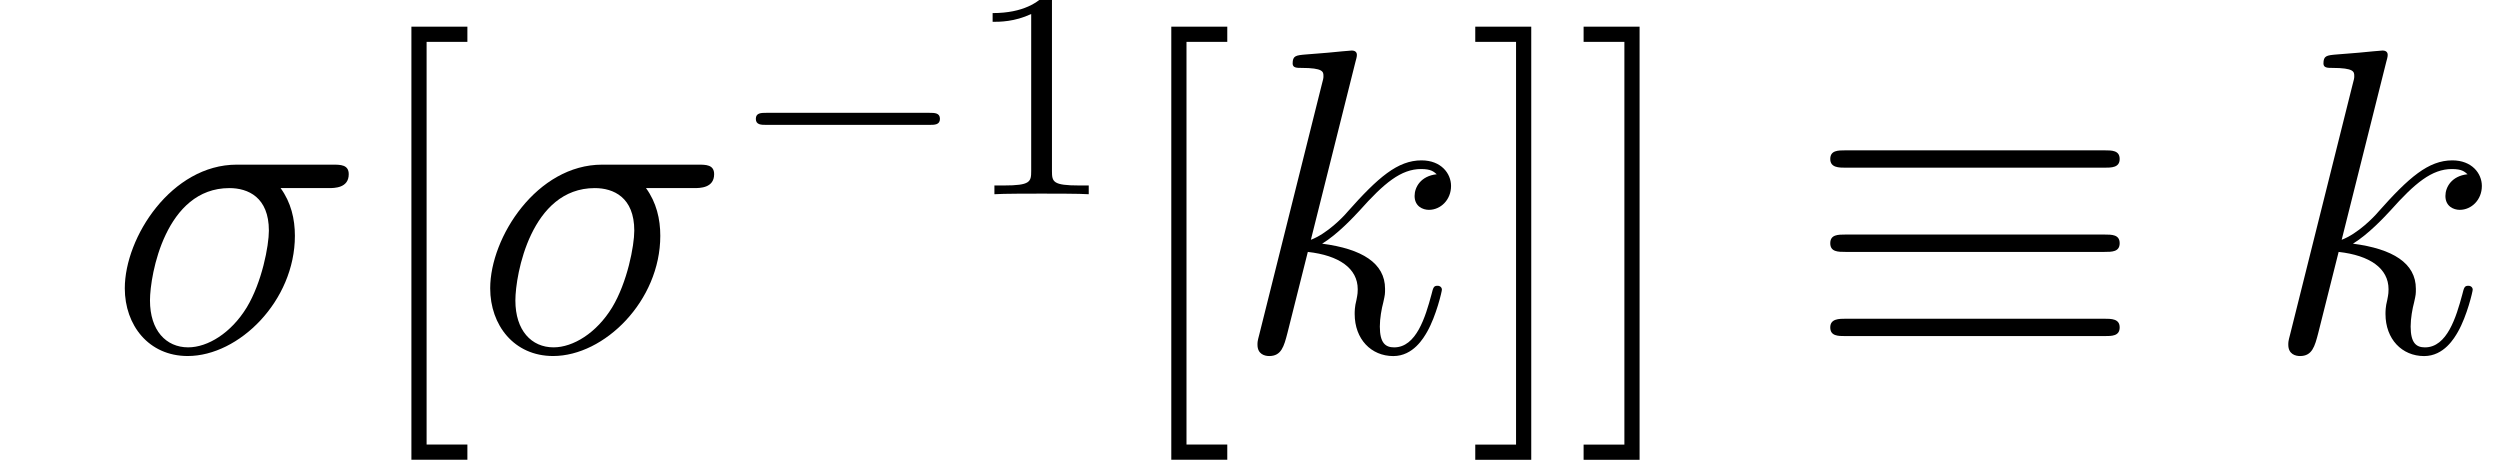 <ns0:svg xmlns:ns0="http://www.w3.org/2000/svg" xmlns:ns1="http://www.w3.org/1999/xlink" height="18.241pt" version="1.1" viewBox="23.686 60.768 99.179 18.241" width="99.179pt" watch_lated_md:baseline="4.289399999999993" xmlns:watch_lated_md="https://github.com/Quansight/pearu-sandbox/latex_in_markdown/">
<ns0:defs>
<ns0:path d="m7.878 -2.75c0.203 0 0.418 0 0.418 -0.239s-0.215 -0.239 -0.418 -0.239h-6.468c-0.203 0 -0.418 0 -0.418 0.239s0.215 0.239 0.418 0.239h6.468z" id="g0-0" />
<ns0:path d="m8.201 -5.069c0.203 0 0.43 0 0.43 -0.239s-0.215 -0.239 -0.418 -0.239h-7.137c-0.203 0 -0.418 0 -0.418 0.239s0.239 0.239 0.43 0.239h7.113zm0.012 4.639c0.203 0 0.418 0 0.418 -0.239s-0.227 -0.239 -0.43 -0.239h-7.113c-0.191 0 -0.43 0 -0.43 0.239s0.215 0.239 0.418 0.239h7.137zm0 -2.319c0.203 0 0.418 0 0.418 -0.239s-0.215 -0.239 -0.418 -0.239h-7.137c-0.203 0 -0.418 0 -0.418 0.239s0.215 0.239 0.418 0.239h7.137z" id="g0-17" />
<ns0:path d="m8.745 -6.49c0.224 0 0.792 0 0.792 -0.551c0 -0.379 -0.327 -0.379 -0.637 -0.379h-3.805c-2.582 0 -4.442 2.875 -4.442 4.906c0 1.463 0.947 2.686 2.496 2.686c2.031 0 4.252 -2.186 4.252 -4.769c0 -0.671 -0.155 -1.326 -0.568 -1.894h1.911zm-5.578 6.318c-0.878 0 -1.515 -0.671 -1.515 -1.859c0 -1.033 0.62 -4.459 3.15 -4.459c0.74 0 1.567 0.362 1.567 1.687c0 0.603 -0.275 2.049 -0.878 3.047c-0.62 1.016 -1.549 1.584 -2.324 1.584z" id="g2-27" />
<ns0:path d="m4.838 -11.517c0.017 -0.069 0.052 -0.172 0.052 -0.258c0 -0.172 -0.172 -0.172 -0.207 -0.172c-0.017 0 -0.637 0.052 -0.947 0.086c-0.293 0.017 -0.551 0.052 -0.861 0.069c-0.413 0.034 -0.534 0.052 -0.534 0.362c0 0.172 0.172 0.172 0.344 0.172c0.878 0 0.878 0.155 0.878 0.327c0 0.069 0 0.103 -0.086 0.413l-2.462 9.847c-0.069 0.258 -0.069 0.293 -0.069 0.396c0 0.379 0.293 0.448 0.465 0.448c0.482 0 0.585 -0.379 0.723 -0.912l0.809 -3.219c1.24 0.138 1.98 0.654 1.98 1.481c0 0.103 0 0.172 -0.052 0.43c-0.069 0.258 -0.069 0.465 -0.069 0.551c0 0.998 0.654 1.67 1.532 1.67c0.792 0 1.205 -0.723 1.343 -0.964c0.362 -0.637 0.585 -1.601 0.585 -1.67c0 -0.086 -0.069 -0.155 -0.172 -0.155c-0.155 0 -0.172 0.069 -0.241 0.344c-0.241 0.895 -0.603 2.1 -1.481 2.1c-0.344 0 -0.568 -0.172 -0.568 -0.826c0 -0.327 0.069 -0.706 0.138 -0.964c0.069 -0.31 0.069 -0.327 0.069 -0.534c0 -1.016 -0.912 -1.584 -2.496 -1.79c0.62 -0.379 1.24 -1.05 1.481 -1.308c0.981 -1.102 1.653 -1.653 2.445 -1.653c0.396 0 0.499 0.103 0.62 0.207c-0.637 0.069 -0.878 0.516 -0.878 0.861c0 0.413 0.327 0.551 0.568 0.551c0.465 0 0.878 -0.396 0.878 -0.947c0 -0.499 -0.396 -1.016 -1.171 -1.016c-0.947 0 -1.722 0.671 -2.944 2.049c-0.172 0.207 -0.809 0.861 -1.446 1.102l1.773 -7.076z" id="g2-107" />
<ns0:path d="m3.443 -7.663c0 -0.275 0 -0.287 -0.239 -0.287c-0.287 0.323 -0.885 0.765 -2.116 0.765v0.347c0.275 0 0.873 0 1.53 -0.311v6.229c0 0.43 -0.036 0.574 -1.088 0.574h-0.371v0.347c0.323 -0.024 1.482 -0.024 1.877 -0.024s1.542 0 1.865 0.024v-0.347h-0.371c-1.052 0 -1.088 -0.143 -1.088 -0.574v-6.743z" id="g3-49" />
<ns0:path d="m2.858 -0.706c0 -0.43 -0.344 -0.706 -0.706 -0.706c-0.344 0 -0.706 0.275 -0.706 0.706s0.344 0.706 0.706 0.706c0.344 0 0.706 -0.275 0.706 -0.706z" id="g4-46" />
<ns0:path d="m4.046 4.287v-0.603h-1.618v-15.976h1.618v-0.603h-2.221v17.181h2.221z" id="g4-91" />
<ns0:path d="m2.462 -12.894h-2.221v0.603h1.618v15.976h-1.618v0.603h2.221v-17.181z" id="g4-93" />
<ns0:use id="g1-17" transform="scale(1.44)" ns1:href="#g0-17" />
</ns0:defs>
<ns0:g id="page1">
<ns0:use x="27.984" ns1:href="#g2-27" y="74.72" />
<ns0:use x="38.182" ns1:href="#g4-91" y="74.72" />
<ns0:use x="42.48" ns1:href="#g2-27" y="74.72" />
<ns0:use x="52.679" ns1:href="#g0-0" y="68.472" />
<ns0:use x="61.977" ns1:href="#g3-49" y="68.472" />
<ns0:use x="68.328" ns1:href="#g4-91" y="74.72" />
<ns0:use x="72.626" ns1:href="#g2-107" y="74.72" />
<ns0:use x="81.971" ns1:href="#g4-93" y="74.72" />
<ns0:use x="86.269" ns1:href="#g4-93" y="74.72" />
<ns0:use x="95.348" ns1:href="#g1-17" y="74.72" />
<ns0:use x="113.52" ns1:href="#g2-107" y="74.72" />
</ns0:g>
</ns0:svg>